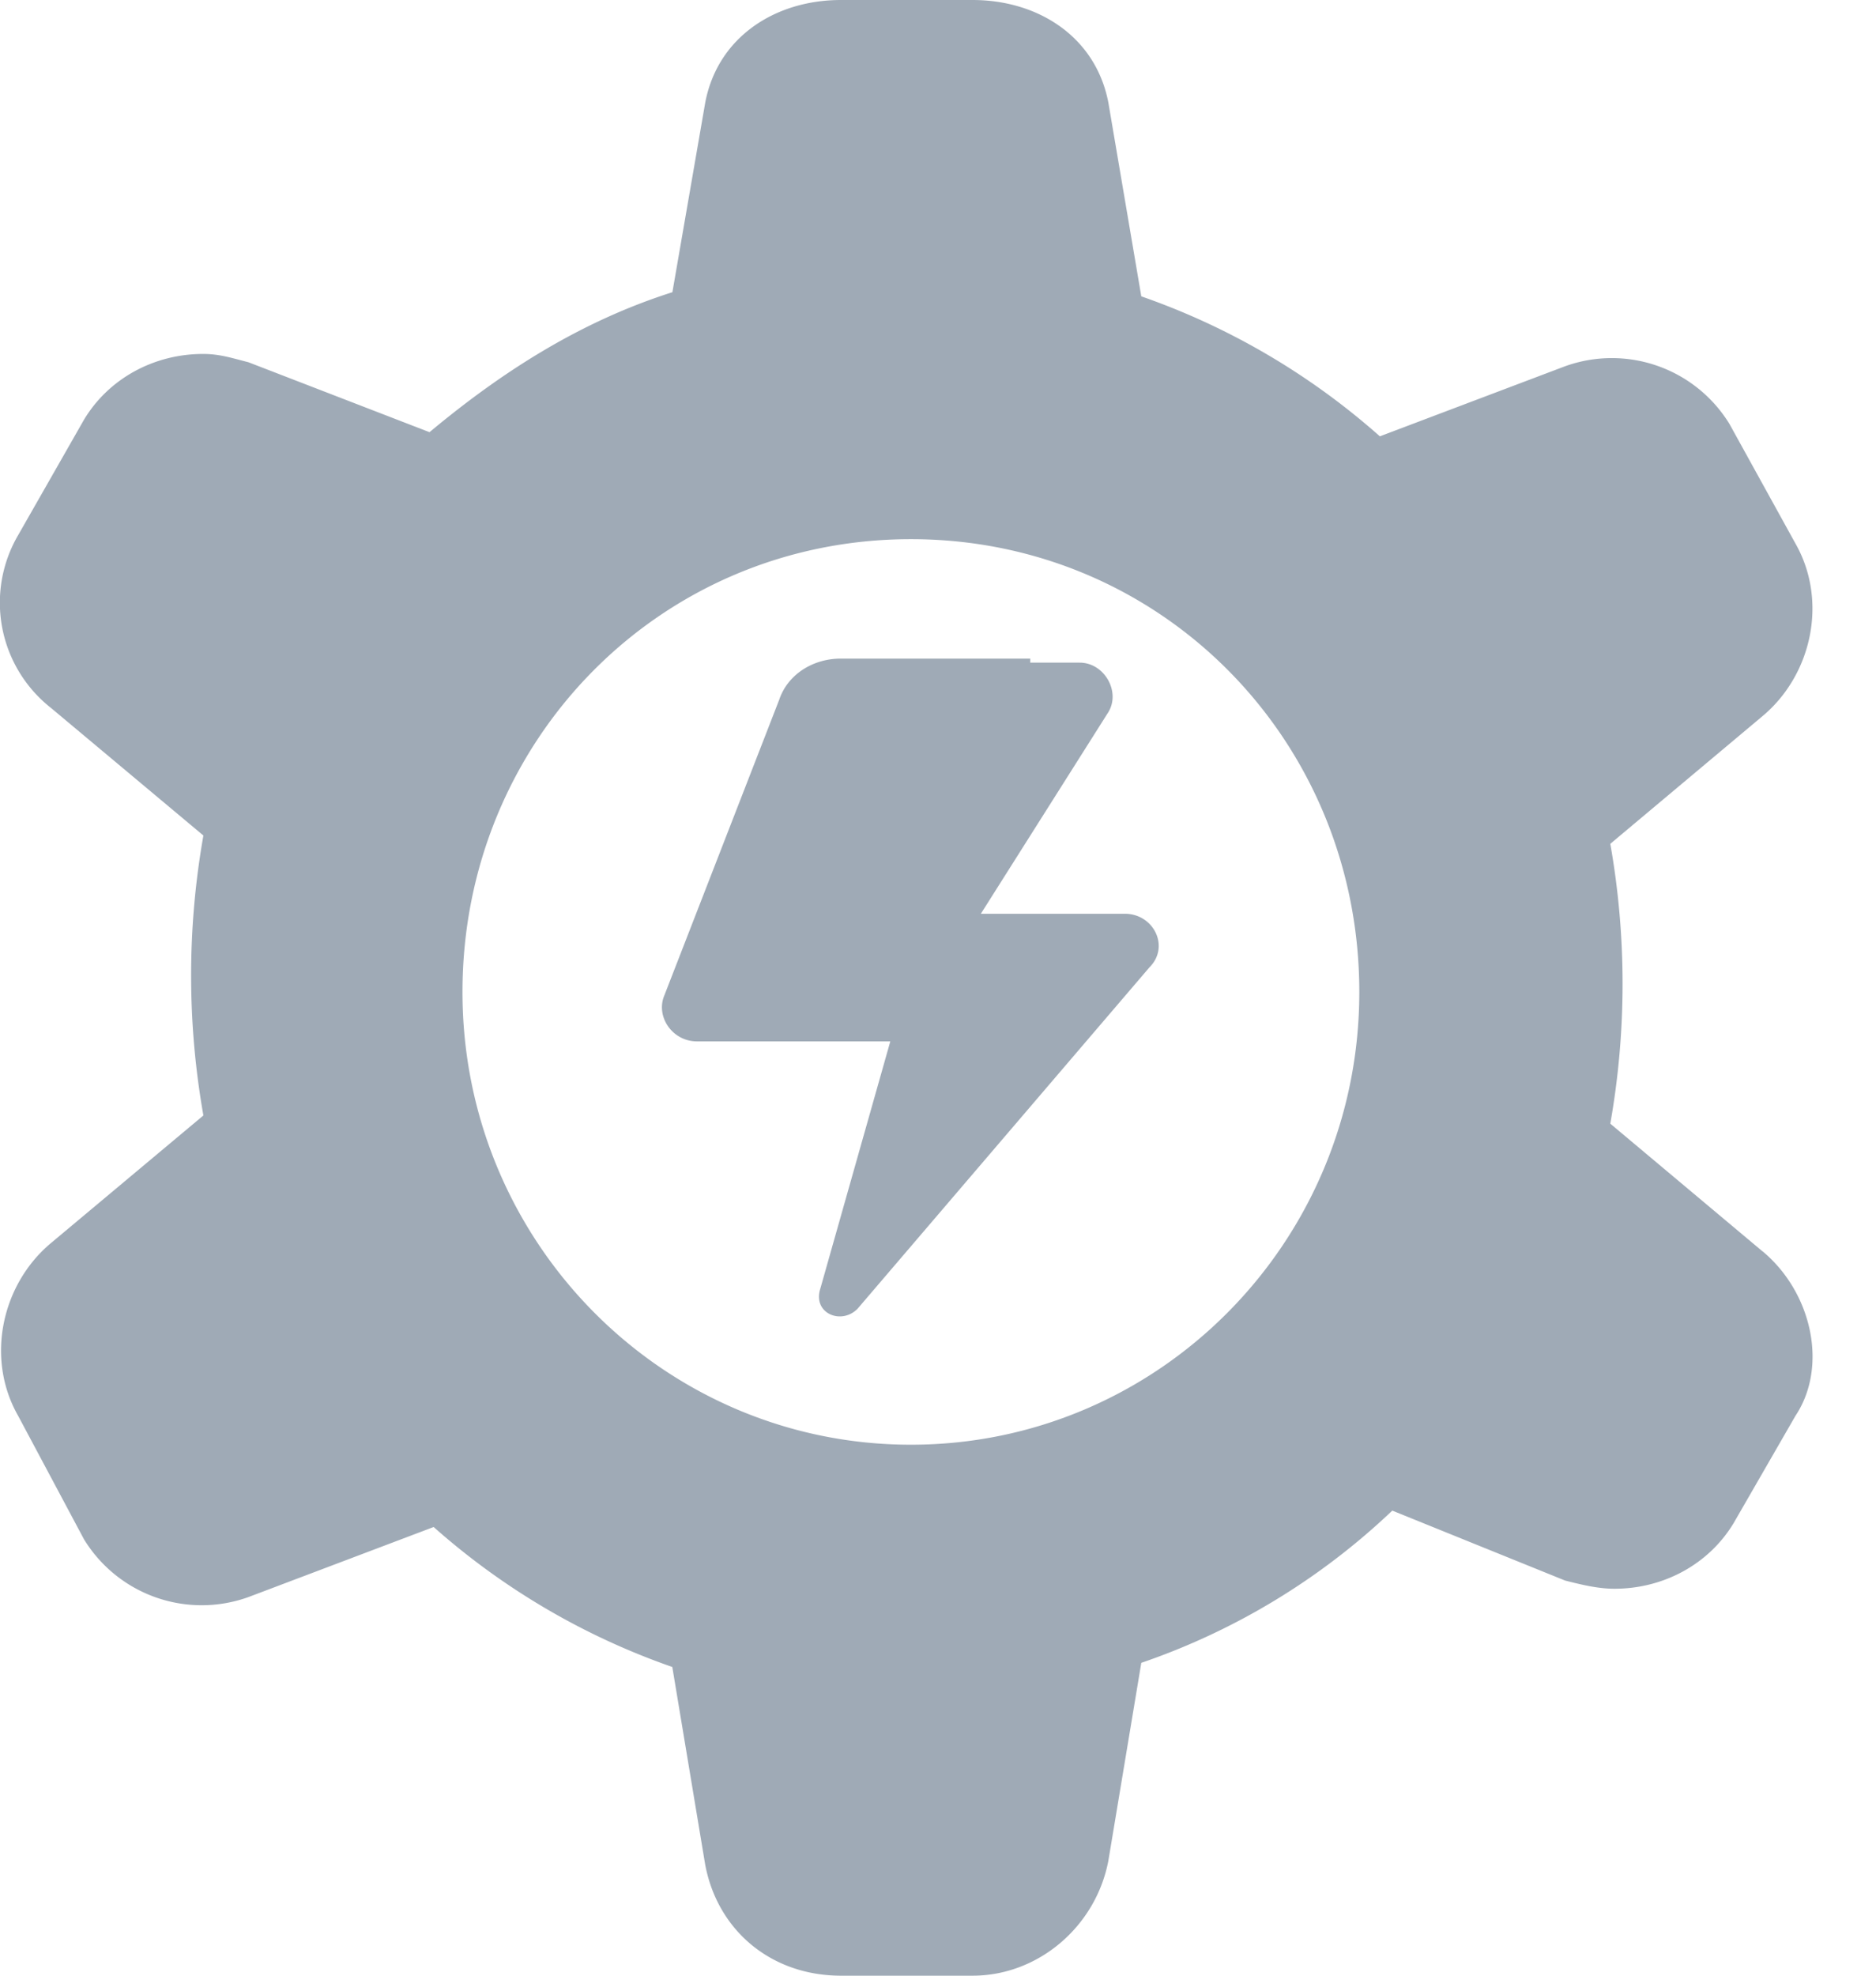 <svg width="19" height="20" viewBox="0 0 19 20" xmlns="http://www.w3.org/2000/svg"><title>Shape</title><path d="M17.85 12.667l-1.541-1.292a8.137 8.137 0 0 0 0-2.833L17.85 7.25c.5-.417.666-1.167.333-1.75l-.667-1.208a1.398 1.398 0 0 0-1.666-.584l-1.875.709A7.215 7.215 0 0 0 11.559 3l-.333-1.958C11.1.375 10.517 0 9.85 0H8.517c-.666 0-1.25.375-1.375 1.042L6.81 2.958C5.892 3.25 5.1 3.75 4.35 4.375l-1.834-.708c-.166-.042-.291-.084-.458-.084-.5 0-.958.25-1.208.667L.184 5.417a1.355 1.355 0 0 0 .333 1.75L2.06 8.458a8.137 8.137 0 0 0 0 2.834L.517 12.583c-.5.417-.666 1.167-.333 1.75l.667 1.25a1.398 1.398 0 0 0 1.666.584l1.875-.709a7.215 7.215 0 0 0 2.417 1.417l.333 2C7.267 19.542 7.81 20 8.517 20h1.334c.666 0 1.25-.5 1.375-1.167l.333-2a6.952 6.952 0 0 0 2.542-1.541l1.75.708c.166.042.333.083.5.083.5 0 .958-.25 1.208-.666l.625-1.084c.333-.5.167-1.25-.333-1.666zm-8.624 1.958c-2.5 0-4.542-2.042-4.542-4.583 0-2.542 2-4.584 4.542-4.584 2.541 0 4.541 2.042 4.541 4.584 0 2.541-2.041 4.583-4.541 4.583zm1.208-7.958H8.517c-.291 0-.541.166-.625.416l-1.166 3c-.084.209.083.459.333.459h1.958l-.708 2.5c-.083.25.208.375.375.208l2.958-3.458c.209-.209.042-.542-.25-.542H9.934l1.292-2.042c.125-.208-.042-.5-.292-.5h-.5v-.041z" fill="#9FAAB6" fill-rule="evenodd"/></svg>